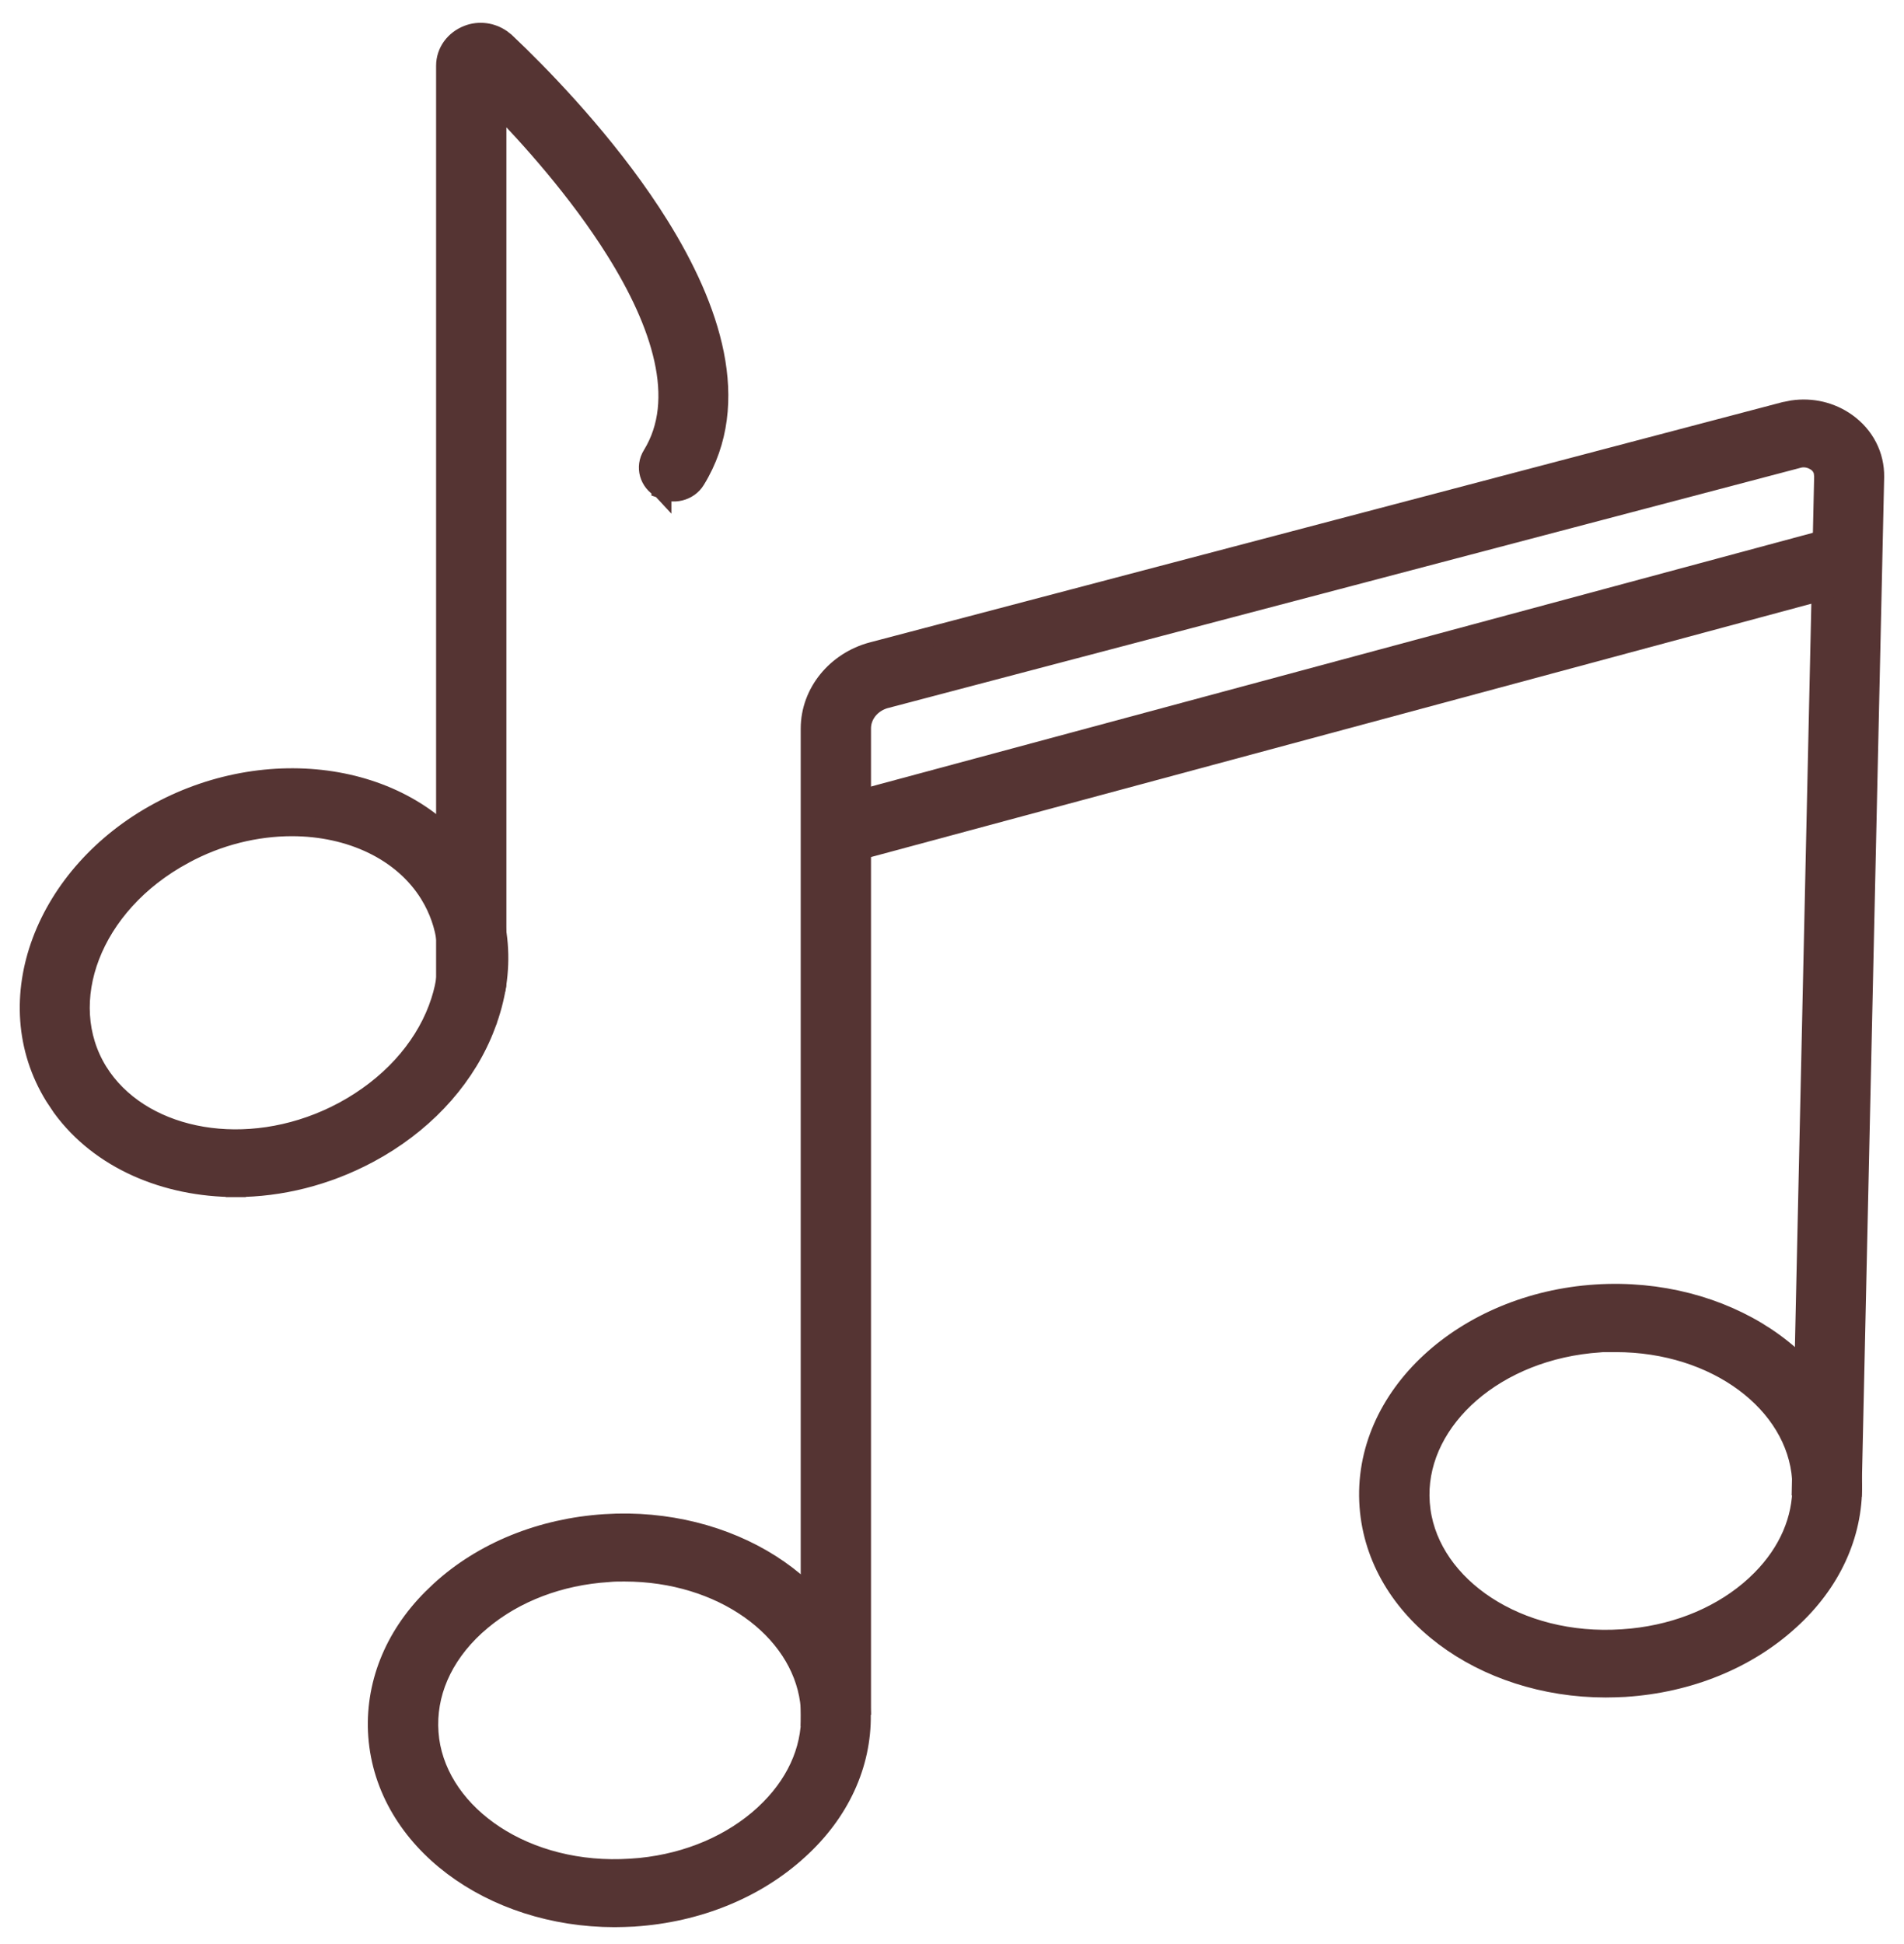 <svg width="48" height="49" viewBox="0 0 48 49" fill="none" xmlns="http://www.w3.org/2000/svg">
<path d="M15.554 38.4C18.625 38.328 21.315 40.15 21.665 42.708L21.692 42.966L21.703 43.218C21.719 44.474 21.165 45.681 20.129 46.62C19.051 47.61 17.574 48.206 15.98 48.309L15.976 48.31C15.816 48.317 15.65 48.324 15.491 48.324C12.399 48.324 9.731 46.399 9.534 43.758V43.758C9.443 42.495 9.926 41.268 10.898 40.295L11.098 40.103C12.175 39.113 13.653 38.517 15.246 38.414L15.554 38.4ZM15.743 39.612C15.603 39.612 15.471 39.612 15.349 39.625L15.339 39.626C14.104 39.703 12.981 40.136 12.142 40.836L11.977 40.979C11.139 41.748 10.735 42.703 10.805 43.672L10.824 43.858C11.091 45.777 13.263 47.272 15.902 47.097H15.903L16.148 47.078C17.368 46.954 18.463 46.479 19.265 45.744L19.417 45.597C20.152 44.856 20.503 43.96 20.438 43.053L20.419 42.874C20.171 41.047 18.2 39.612 15.743 39.612Z" fill="#553433" stroke="#553433" stroke-width="0.5"/>
<path d="M4.011 20.47C6.88 18.922 10.45 19.516 11.93 21.913H11.929C12.652 23.081 12.762 24.481 12.24 25.839L12.241 25.84C11.767 27.096 10.811 28.178 9.547 28.922L9.29 29.066C8.218 29.64 7.057 29.92 5.948 29.922V29.923H5.94V29.922C4.185 29.92 2.527 29.226 1.563 27.903L1.381 27.63C-0.109 25.224 1.138 22.019 4.011 20.47ZM7.357 20.826C6.46 20.827 5.509 21.051 4.631 21.529L4.63 21.53C2.287 22.793 1.388 25.265 2.463 27.011L2.57 27.172C3.691 28.75 6.228 29.207 8.45 28.126L8.672 28.012C9.811 27.395 10.651 26.476 11.047 25.428V25.427L11.114 25.236C11.402 24.339 11.331 23.448 10.924 22.692L10.832 22.532C10.156 21.441 8.836 20.827 7.357 20.826Z" fill="#553433" stroke="#553433" stroke-width="0.5"/>
<path d="M40.236 32.625C43.434 32.419 46.294 34.276 46.655 36.919L46.683 37.176L46.693 37.428C46.709 38.685 46.155 39.892 45.119 40.831C44.041 41.821 42.565 42.417 40.972 42.52L40.966 42.521C40.807 42.528 40.641 42.535 40.481 42.535C37.389 42.535 34.721 40.61 34.524 37.969V37.968C34.32 35.194 36.934 32.837 40.236 32.625ZM40.339 33.836L40.33 33.837C37.697 34.011 35.766 35.763 35.787 37.701L35.795 37.888V37.889L35.815 38.077C36.081 39.996 38.253 41.49 40.893 41.316H40.894L41.139 41.296C42.358 41.172 43.453 40.698 44.255 39.963L44.407 39.816C45.093 39.123 45.444 38.296 45.435 37.451L45.428 37.27C45.288 35.36 43.27 33.83 40.733 33.83H40.483V33.827C40.434 33.829 40.386 33.831 40.339 33.836Z" fill="#553433" stroke="#553433" stroke-width="0.5"/>
<path d="M45.193 10.34C45.671 10.27 46.153 10.38 46.549 10.662C47.003 10.986 47.259 11.483 47.25 12.024V12.026L46.691 37.221L46.687 37.471L46.438 37.467L45.673 37.452L45.423 37.447L45.428 37.196L45.985 12.006L45.974 11.895C45.95 11.789 45.89 11.698 45.797 11.634C45.653 11.536 45.483 11.506 45.333 11.548L45.329 11.549L22.332 17.602V17.601C21.95 17.703 21.708 18.019 21.708 18.358V43.107L21.629 43.181L21.621 43.188L21.549 43.256H20.436V18.366C20.436 17.458 21.089 16.675 21.989 16.434H21.99L44.987 10.381H44.989L45.193 10.34Z" fill="#553433" stroke="#553433" stroke-width="0.5"/>
<path d="M46.624 13.44L46.984 14.602L21.007 21.599L20.648 20.436L46.624 13.44Z" fill="#553433" stroke="#553433" stroke-width="0.5"/>
<path d="M11.793 0.886C12.082 0.773 12.392 0.822 12.632 0.985L12.73 1.061L12.735 1.066L13.093 1.41C14.015 2.316 15.509 3.908 16.625 5.703C17.887 7.734 18.735 10.137 17.529 12.094L17.528 12.096C17.349 12.382 16.966 12.472 16.677 12.31V12.311L16.676 12.31L16.673 12.309V12.308C16.375 12.143 16.26 11.774 16.447 11.474C16.878 10.772 16.938 9.948 16.742 9.058C16.546 8.164 16.095 7.222 15.528 6.317C14.581 4.801 13.335 3.422 12.516 2.585V24.768C12.516 25.122 12.219 25.374 11.884 25.374H11.876C11.541 25.374 11.244 25.122 11.244 24.768V1.66C11.244 1.304 11.471 1.012 11.793 0.886Z" fill="#553433" stroke="#553433" stroke-width="0.5"/>
</svg>
